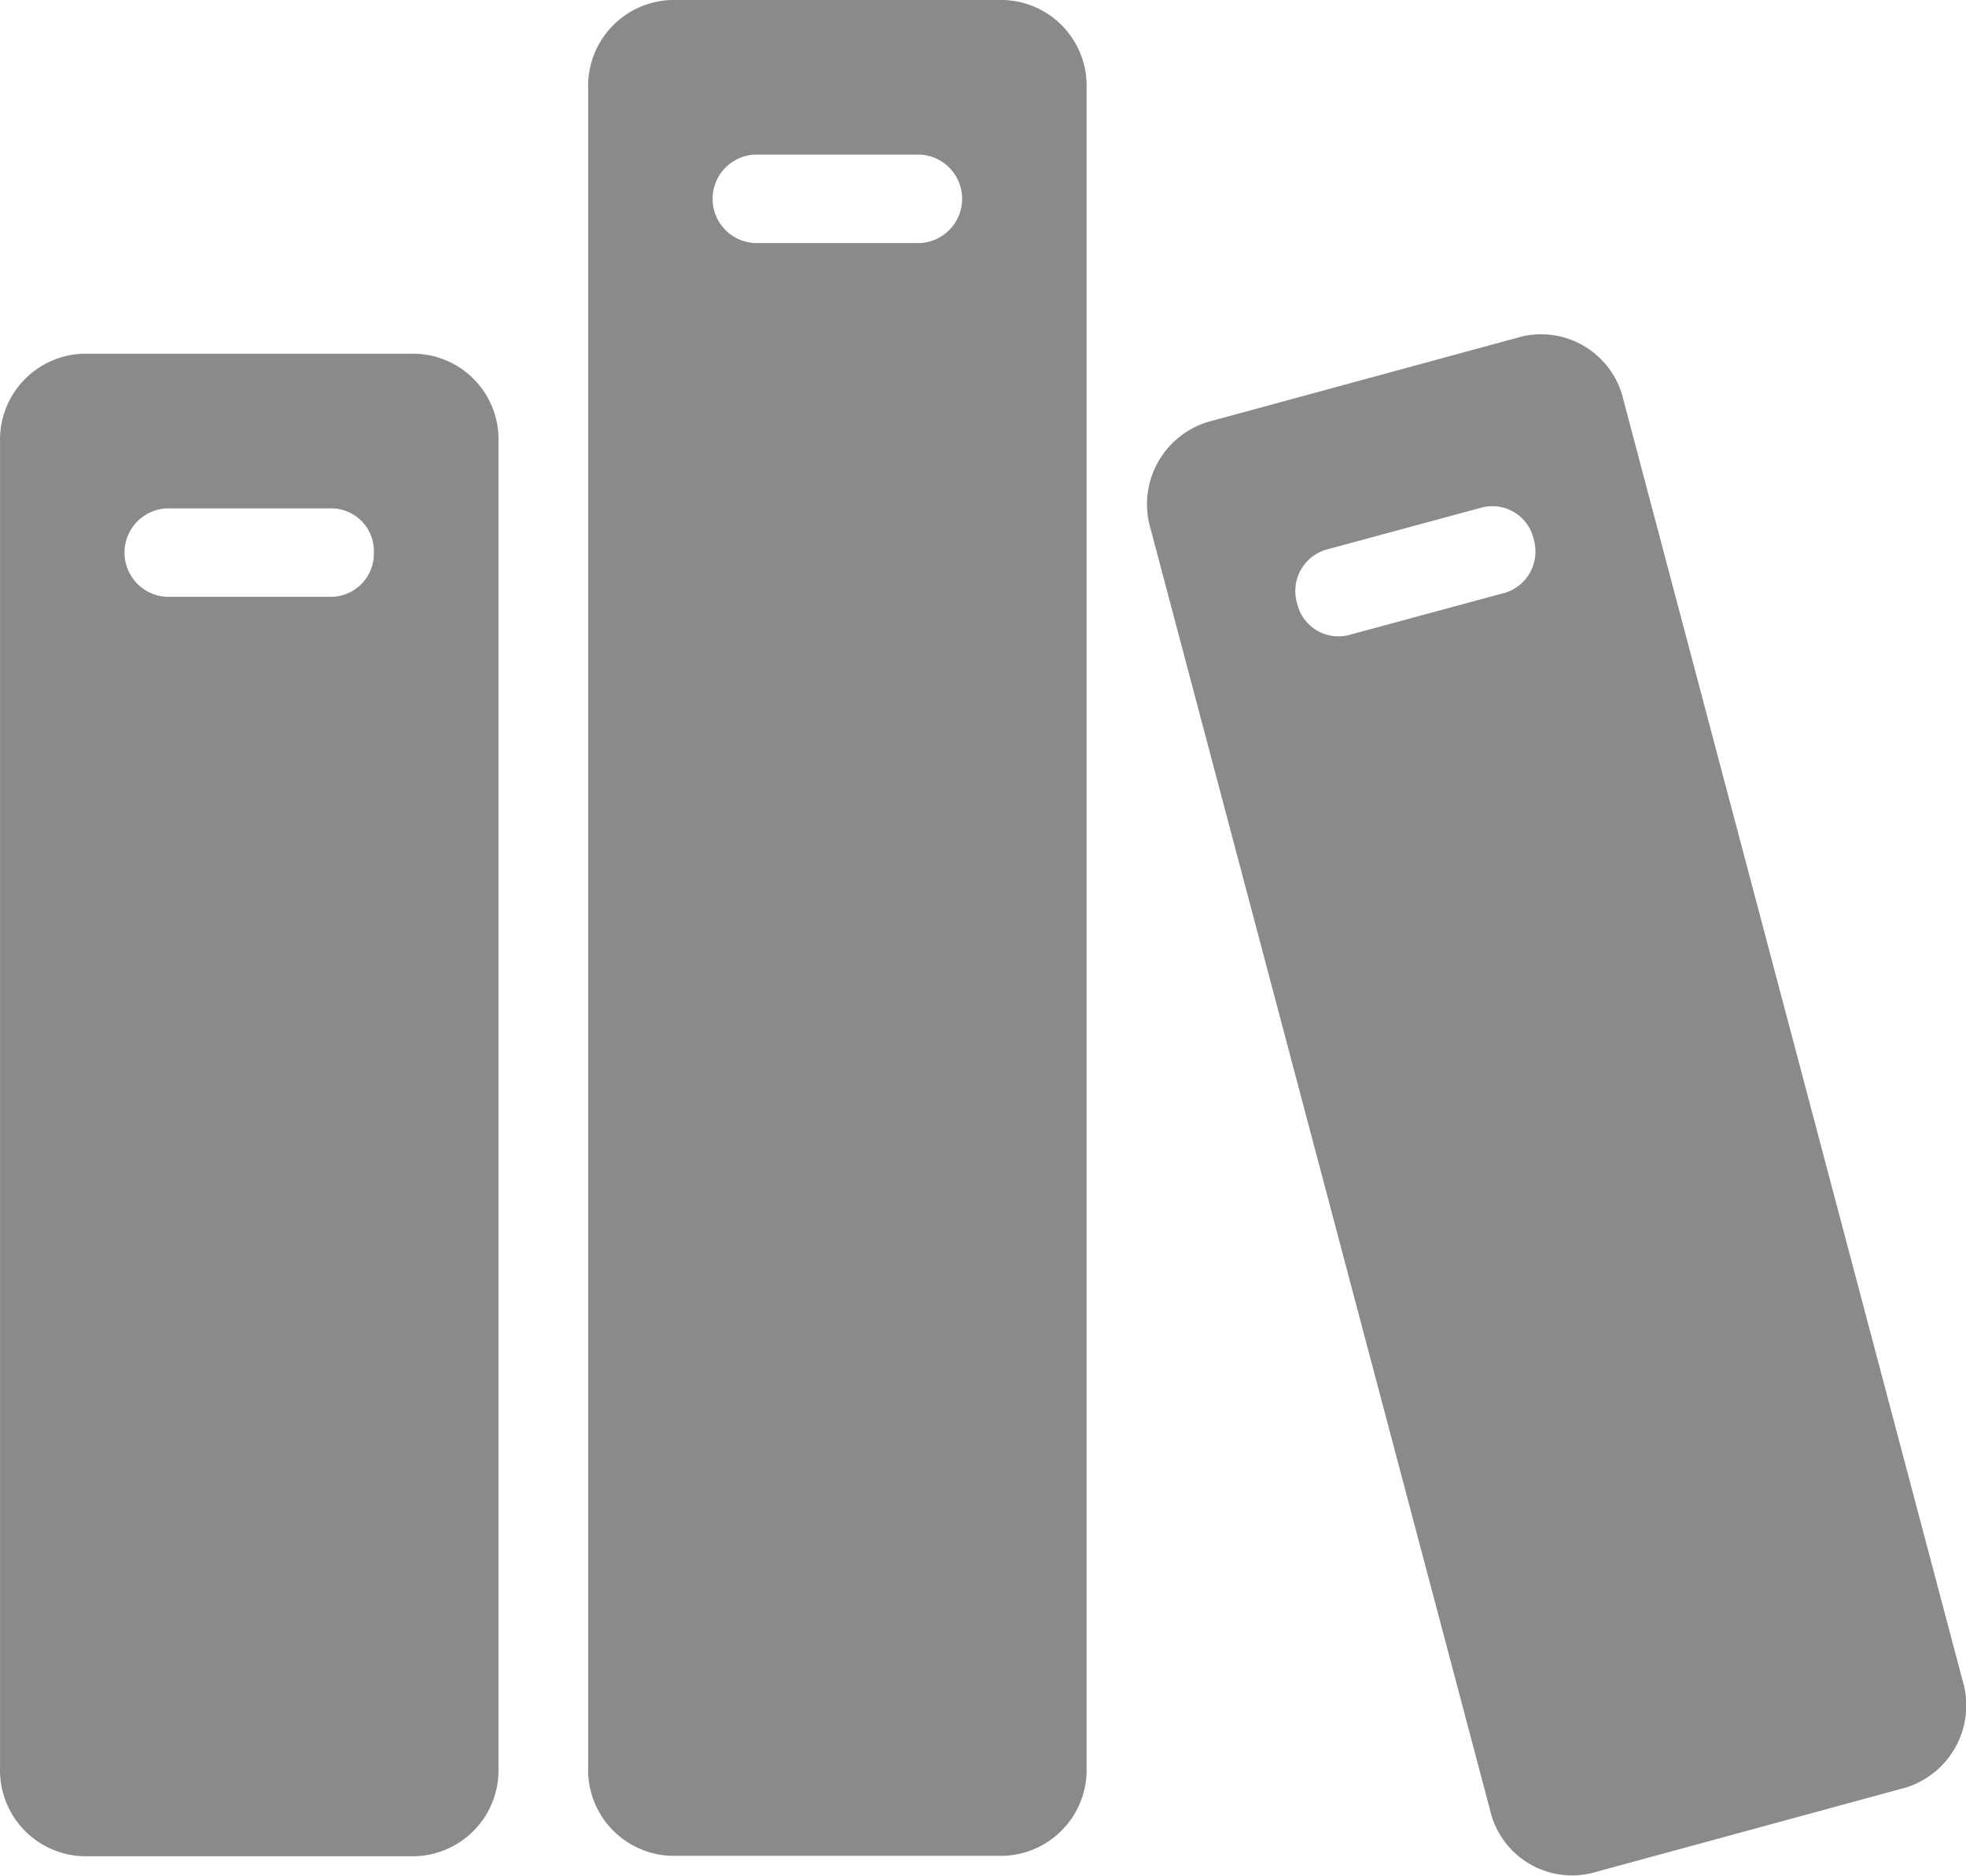 <?xml version="1.0" standalone="no"?><!DOCTYPE svg PUBLIC "-//W3C//DTD SVG 1.1//EN" "http://www.w3.org/Graphics/SVG/1.1/DTD/svg11.dtd"><svg t="1622436503708" class="icon" viewBox="0 0 1073 1024" version="1.1" xmlns="http://www.w3.org/2000/svg" p-id="29796" xmlns:xlink="http://www.w3.org/1999/xlink" width="209.57" height="200"><defs><style type="text/css"></style></defs><path d="M226.731 193.09H45.355A46.921 46.921 0 0 0 0.022 241.406v723.595a46.921 46.921 0 0 0 45.333 48.273h181.376a46.921 46.921 0 0 0 45.333-48.273V241.191A46.728 46.728 0 0 0 226.731 193.09z m-45.333 132.696H90.71a24.179 24.179 0 0 1 0-48.273h90.688A23.321 23.321 0 0 1 204.054 301.65a23.6 23.6 0 0 1-22.656 24.136z m649.276-142.114L658.674 230.485a47.007 47.007 0 0 0-30.658 58.356L813.146 987.678a45.934 45.934 0 0 0 55.417 34.842l171.915-46.814a47.007 47.007 0 0 0 30.658-58.356L886.091 218.535a46.127 46.127 0 0 0-55.417-34.864z m-8.947 139.819l-86.075 23.3a23.128 23.128 0 0 1-27.719-17.421 23.6 23.6 0 0 1 15.318-29.178l86.075-23.3a23.128 23.128 0 0 1 27.719 17.421 23.6 23.6 0 0 1-15.318 29.178zM547.711 0h-181.376a46.921 46.921 0 0 0-45.333 48.273v916.513a46.921 46.921 0 0 0 45.333 48.273h181.376a46.921 46.921 0 0 0 45.333-48.273V48.273A46.792 46.792 0 0 0 547.711 0z m-45.333 132.674h-90.709a24.179 24.179 0 0 1 0-48.273h90.688a24.179 24.179 0 0 1 0 48.273z" fill="#8a8a8a" p-id="29797"></path></svg>